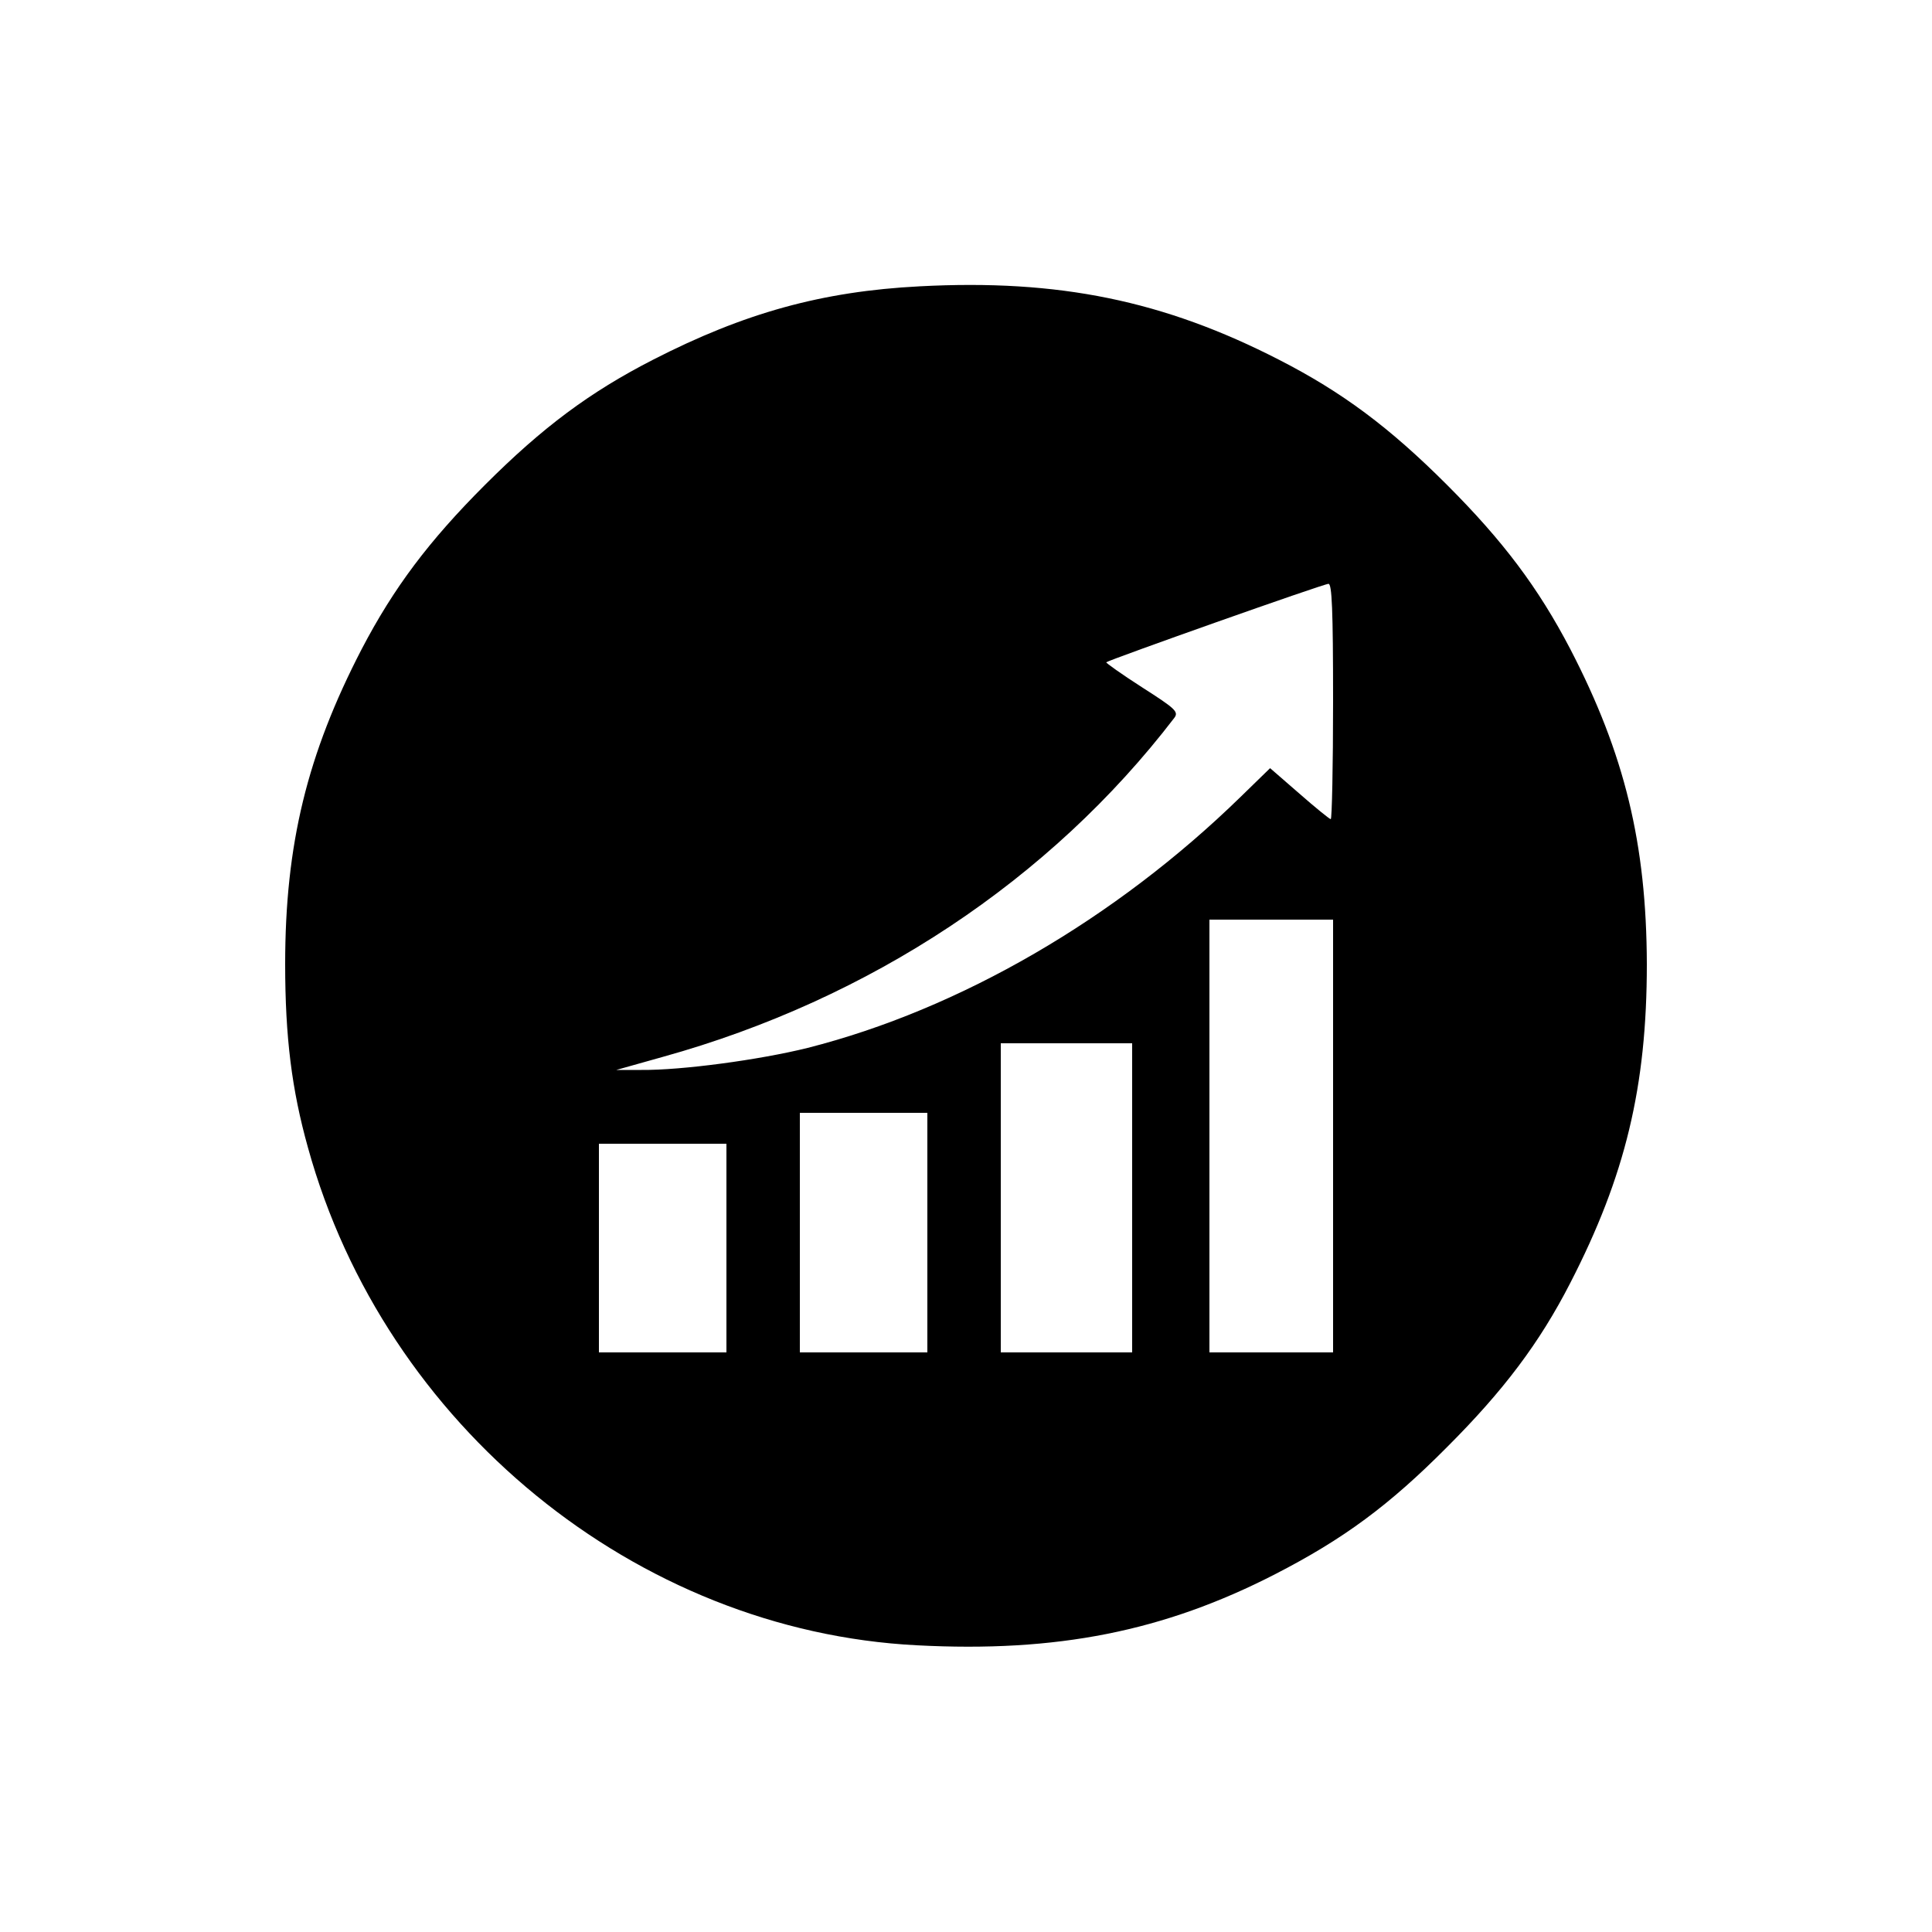 <?xml version="1.0" standalone="no"?>
<!DOCTYPE svg PUBLIC "-//W3C//DTD SVG 20010904//EN"
 "http://www.w3.org/TR/2001/REC-SVG-20010904/DTD/svg10.dtd">
<svg version="1.0" xmlns="http://www.w3.org/2000/svg"
 width="500pt" height="500pt" viewBox="0 0 500 500"
 preserveAspectRatio="xMidYMid meet">

<g transform="translate(0,500) scale(0.1,-0.1)"
fill="#000000" stroke="none">
<path d="M2380 4259 c-253 -13 -454 -69 -690 -190 -164 -84 -286 -175 -435
-324 -145 -145 -236 -266 -319 -425 -141 -272 -198 -505 -198 -815 0 -189 17
-325 59 -475 199 -720 850 -1251 1576 -1288 362 -19 639 36 927 184 177 91
295 178 445 329 146 146 239 269 319 425 142 276 198 507 198 825 -1 311 -57
543 -198 815 -83 159 -174 280 -319 425 -149 149 -271 240 -435 324 -298 153
-570 209 -930 190z m1070 -1074 c0 -168 -3 -305 -6 -305 -3 0 -40 30 -81 66
l-76 66 -76 -74 c-324 -316 -727 -550 -1121 -650 -125 -31 -326 -58 -430 -57
l-65 0 121 34 c536 149 1002 458 1323 877 12 16 3 24 -83 79 -53 34 -95 64
-93 65 6 6 562 203 575 203 9 1 12 -66 12 -304z m0 -1125 l0 -560 -160 0 -160
0 0 560 0 560 160 0 160 0 0 -560z m-520 -160 l0 -400 -170 0 -170 0 0 400 0
400 170 0 170 0 0 -400z m-530 -90 l0 -310 -165 0 -165 0 0 310 0 310 165 0
165 0 0 -310z m-520 -40 l0 -270 -165 0 -165 0 0 270 0 270 165 0 165 0 0
-270z"/>
</g>
</svg>
